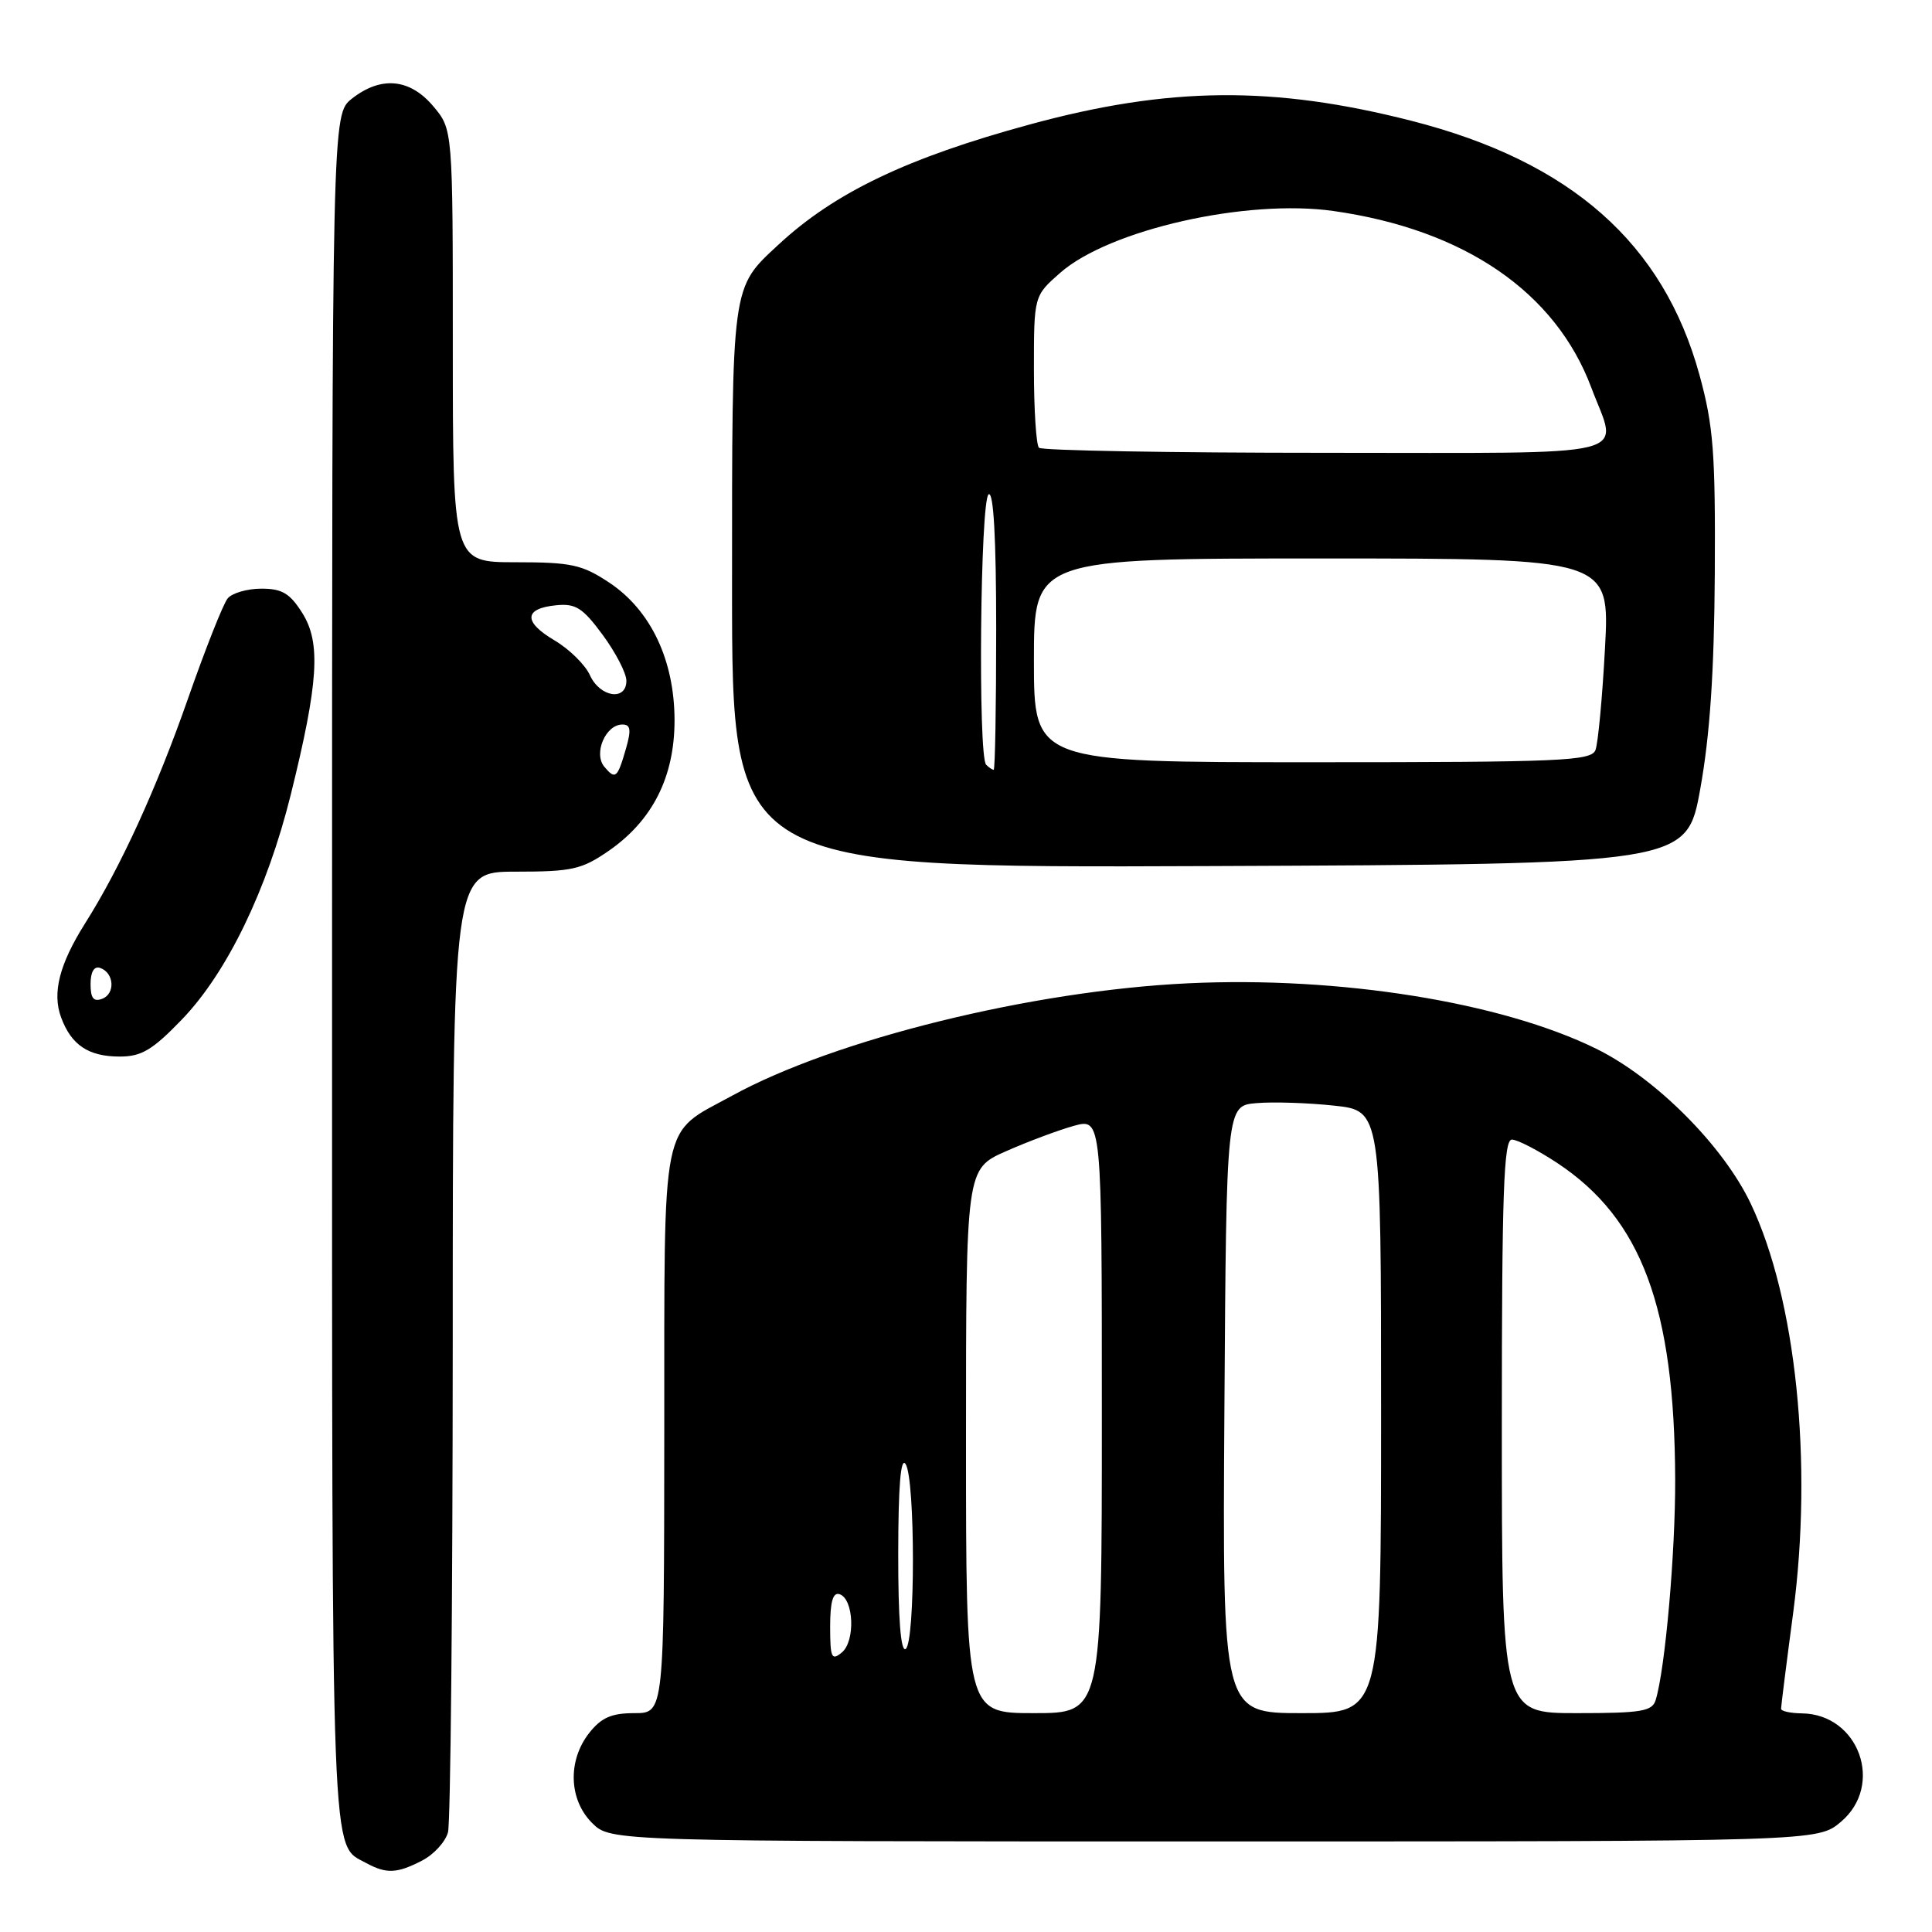 <?xml version="1.0" encoding="UTF-8" standalone="no"?>
<!DOCTYPE svg PUBLIC "-//W3C//DTD SVG 1.1//EN" "http://www.w3.org/Graphics/SVG/1.1/DTD/svg11.dtd" >
<svg xmlns="http://www.w3.org/2000/svg" xmlns:xlink="http://www.w3.org/1999/xlink" version="1.1" viewBox="0 0 256 256">
 <g >
 <path fill="currentColor"
d=" M 55.92 246.54 C 57.48 245.74 59.02 244.05 59.36 242.79 C 59.70 241.53 59.98 212.38 59.99 178.00 C 60.00 115.50 60.00 115.50 68.33 115.50 C 75.80 115.50 77.08 115.21 80.66 112.74 C 86.47 108.71 89.37 102.96 89.38 95.48 C 89.38 87.48 86.23 80.84 80.70 77.18 C 77.12 74.81 75.68 74.50 68.32 74.50 C 60.00 74.50 60.00 74.50 60.00 45.83 C 60.00 17.15 60.00 17.15 57.41 14.08 C 54.31 10.40 50.49 10.04 46.63 13.07 C 44.00 15.15 44.00 15.15 44.00 128.88 C 44.00 249.09 43.82 244.28 48.50 246.85 C 51.20 248.32 52.59 248.26 55.92 246.54 Z  M 243.92 241.41 C 249.71 236.54 246.32 227.12 238.75 227.03 C 237.24 227.01 236.00 226.74 236.00 226.42 C 236.00 226.10 236.72 220.36 237.61 213.67 C 240.23 193.78 237.99 172.12 231.98 159.48 C 228.33 151.80 219.36 142.82 211.50 138.96 C 198.92 132.78 177.51 129.35 157.48 130.29 C 136.80 131.26 110.62 137.71 97.00 145.19 C 87.43 150.44 88.05 147.37 88.02 189.75 C 88.00 227.00 88.00 227.00 84.07 227.00 C 81.02 227.00 79.68 227.59 78.07 229.63 C 75.20 233.29 75.36 238.45 78.45 241.55 C 80.91 244.00 80.91 244.00 160.88 244.00 C 240.85 244.00 240.85 244.00 243.92 241.41 Z  M 24.11 135.08 C 30.09 128.87 35.40 117.90 38.53 105.29 C 42.20 90.48 42.54 85.18 40.07 81.25 C 38.42 78.62 37.38 78.00 34.64 78.00 C 32.77 78.00 30.76 78.58 30.17 79.29 C 29.58 80.00 27.22 85.97 24.92 92.54 C 20.73 104.52 15.97 114.92 11.27 122.36 C 7.87 127.76 6.89 131.57 8.10 134.82 C 9.45 138.48 11.73 140.00 15.87 140.00 C 18.75 140.00 20.21 139.13 24.11 135.08 Z  M 225.30 104.50 C 226.57 97.45 227.14 89.04 227.22 76.00 C 227.31 60.00 227.04 56.45 225.20 49.72 C 220.41 32.23 208.15 21.40 187.03 16.01 C 168.75 11.34 154.86 11.47 136.46 16.49 C 120.22 20.91 110.61 25.50 103.16 32.41 C 96.88 38.24 97.00 37.33 97.00 77.96 C 97.00 115.01 97.00 115.01 160.25 114.76 C 223.50 114.50 223.50 114.50 225.30 104.50 Z  M 80.07 101.59 C 78.61 99.83 80.25 96.00 82.47 96.00 C 83.55 96.00 83.66 96.69 82.96 99.14 C 81.81 103.13 81.55 103.36 80.07 101.59 Z  M 78.17 89.47 C 77.54 88.08 75.42 86.00 73.47 84.85 C 69.32 82.40 69.41 80.62 73.70 80.20 C 76.28 79.94 77.22 80.54 79.87 84.14 C 81.59 86.48 83.00 89.21 83.00 90.20 C 83.00 92.93 79.50 92.40 78.17 89.47 Z  M 128.00 190.94 C 128.00 154.89 128.00 154.89 133.29 152.55 C 136.20 151.26 140.25 149.75 142.29 149.18 C 146.00 148.16 146.00 148.16 146.00 187.58 C 146.00 227.00 146.00 227.00 137.00 227.00 C 128.00 227.00 128.00 227.00 128.00 190.94 Z  M 162.24 186.75 C 162.50 146.50 162.50 146.50 166.50 146.17 C 168.70 145.98 173.31 146.13 176.75 146.50 C 183.00 147.16 183.00 147.16 183.00 187.08 C 183.00 227.00 183.00 227.00 172.49 227.00 C 161.98 227.00 161.98 227.00 162.24 186.75 Z  M 199.00 189.00 C 199.00 158.07 199.25 151.00 200.33 151.00 C 201.06 151.00 203.78 152.41 206.37 154.12 C 217.52 161.51 221.89 173.25 221.97 196.03 C 222.00 205.75 220.65 221.11 219.39 225.25 C 218.94 226.76 217.52 227.00 208.93 227.00 C 199.00 227.00 199.00 227.00 199.00 189.00 Z  M 110.00 215.54 C 110.00 212.22 110.37 210.95 111.25 211.24 C 113.14 211.87 113.36 217.46 111.55 218.96 C 110.19 220.09 110.00 219.68 110.00 215.54 Z  M 119.02 205.81 C 119.03 196.85 119.35 192.99 120.00 194.00 C 121.29 196.00 121.29 217.70 120.00 218.50 C 119.35 218.90 119.01 214.43 119.02 205.81 Z  M 12.00 130.39 C 12.00 128.79 12.47 127.99 13.25 128.25 C 15.12 128.87 15.32 131.66 13.55 132.34 C 12.40 132.78 12.00 132.28 12.00 130.39 Z  M 130.67 101.33 C 129.57 100.24 129.89 66.19 131.00 65.50 C 131.65 65.10 132.00 71.32 132.00 83.44 C 132.00 93.65 131.85 102.00 131.67 102.00 C 131.48 102.00 131.03 101.70 130.67 101.33 Z  M 137.00 87.50 C 137.00 74.00 137.00 74.00 175.15 74.00 C 213.31 74.00 213.31 74.00 212.67 85.88 C 212.32 92.41 211.75 98.49 211.41 99.38 C 210.85 100.83 206.99 101.00 173.89 101.00 C 137.00 101.00 137.00 101.00 137.00 87.50 Z  M 137.67 59.33 C 137.30 58.97 137.00 54.29 137.00 48.94 C 137.00 39.21 137.00 39.21 140.48 36.15 C 147.00 30.43 165.16 26.32 176.70 27.96 C 194.04 30.42 206.12 38.70 210.86 51.37 C 214.41 60.83 217.79 60.00 175.67 60.00 C 155.13 60.00 138.03 59.70 137.67 59.33 Z "/>
</g>
</svg>